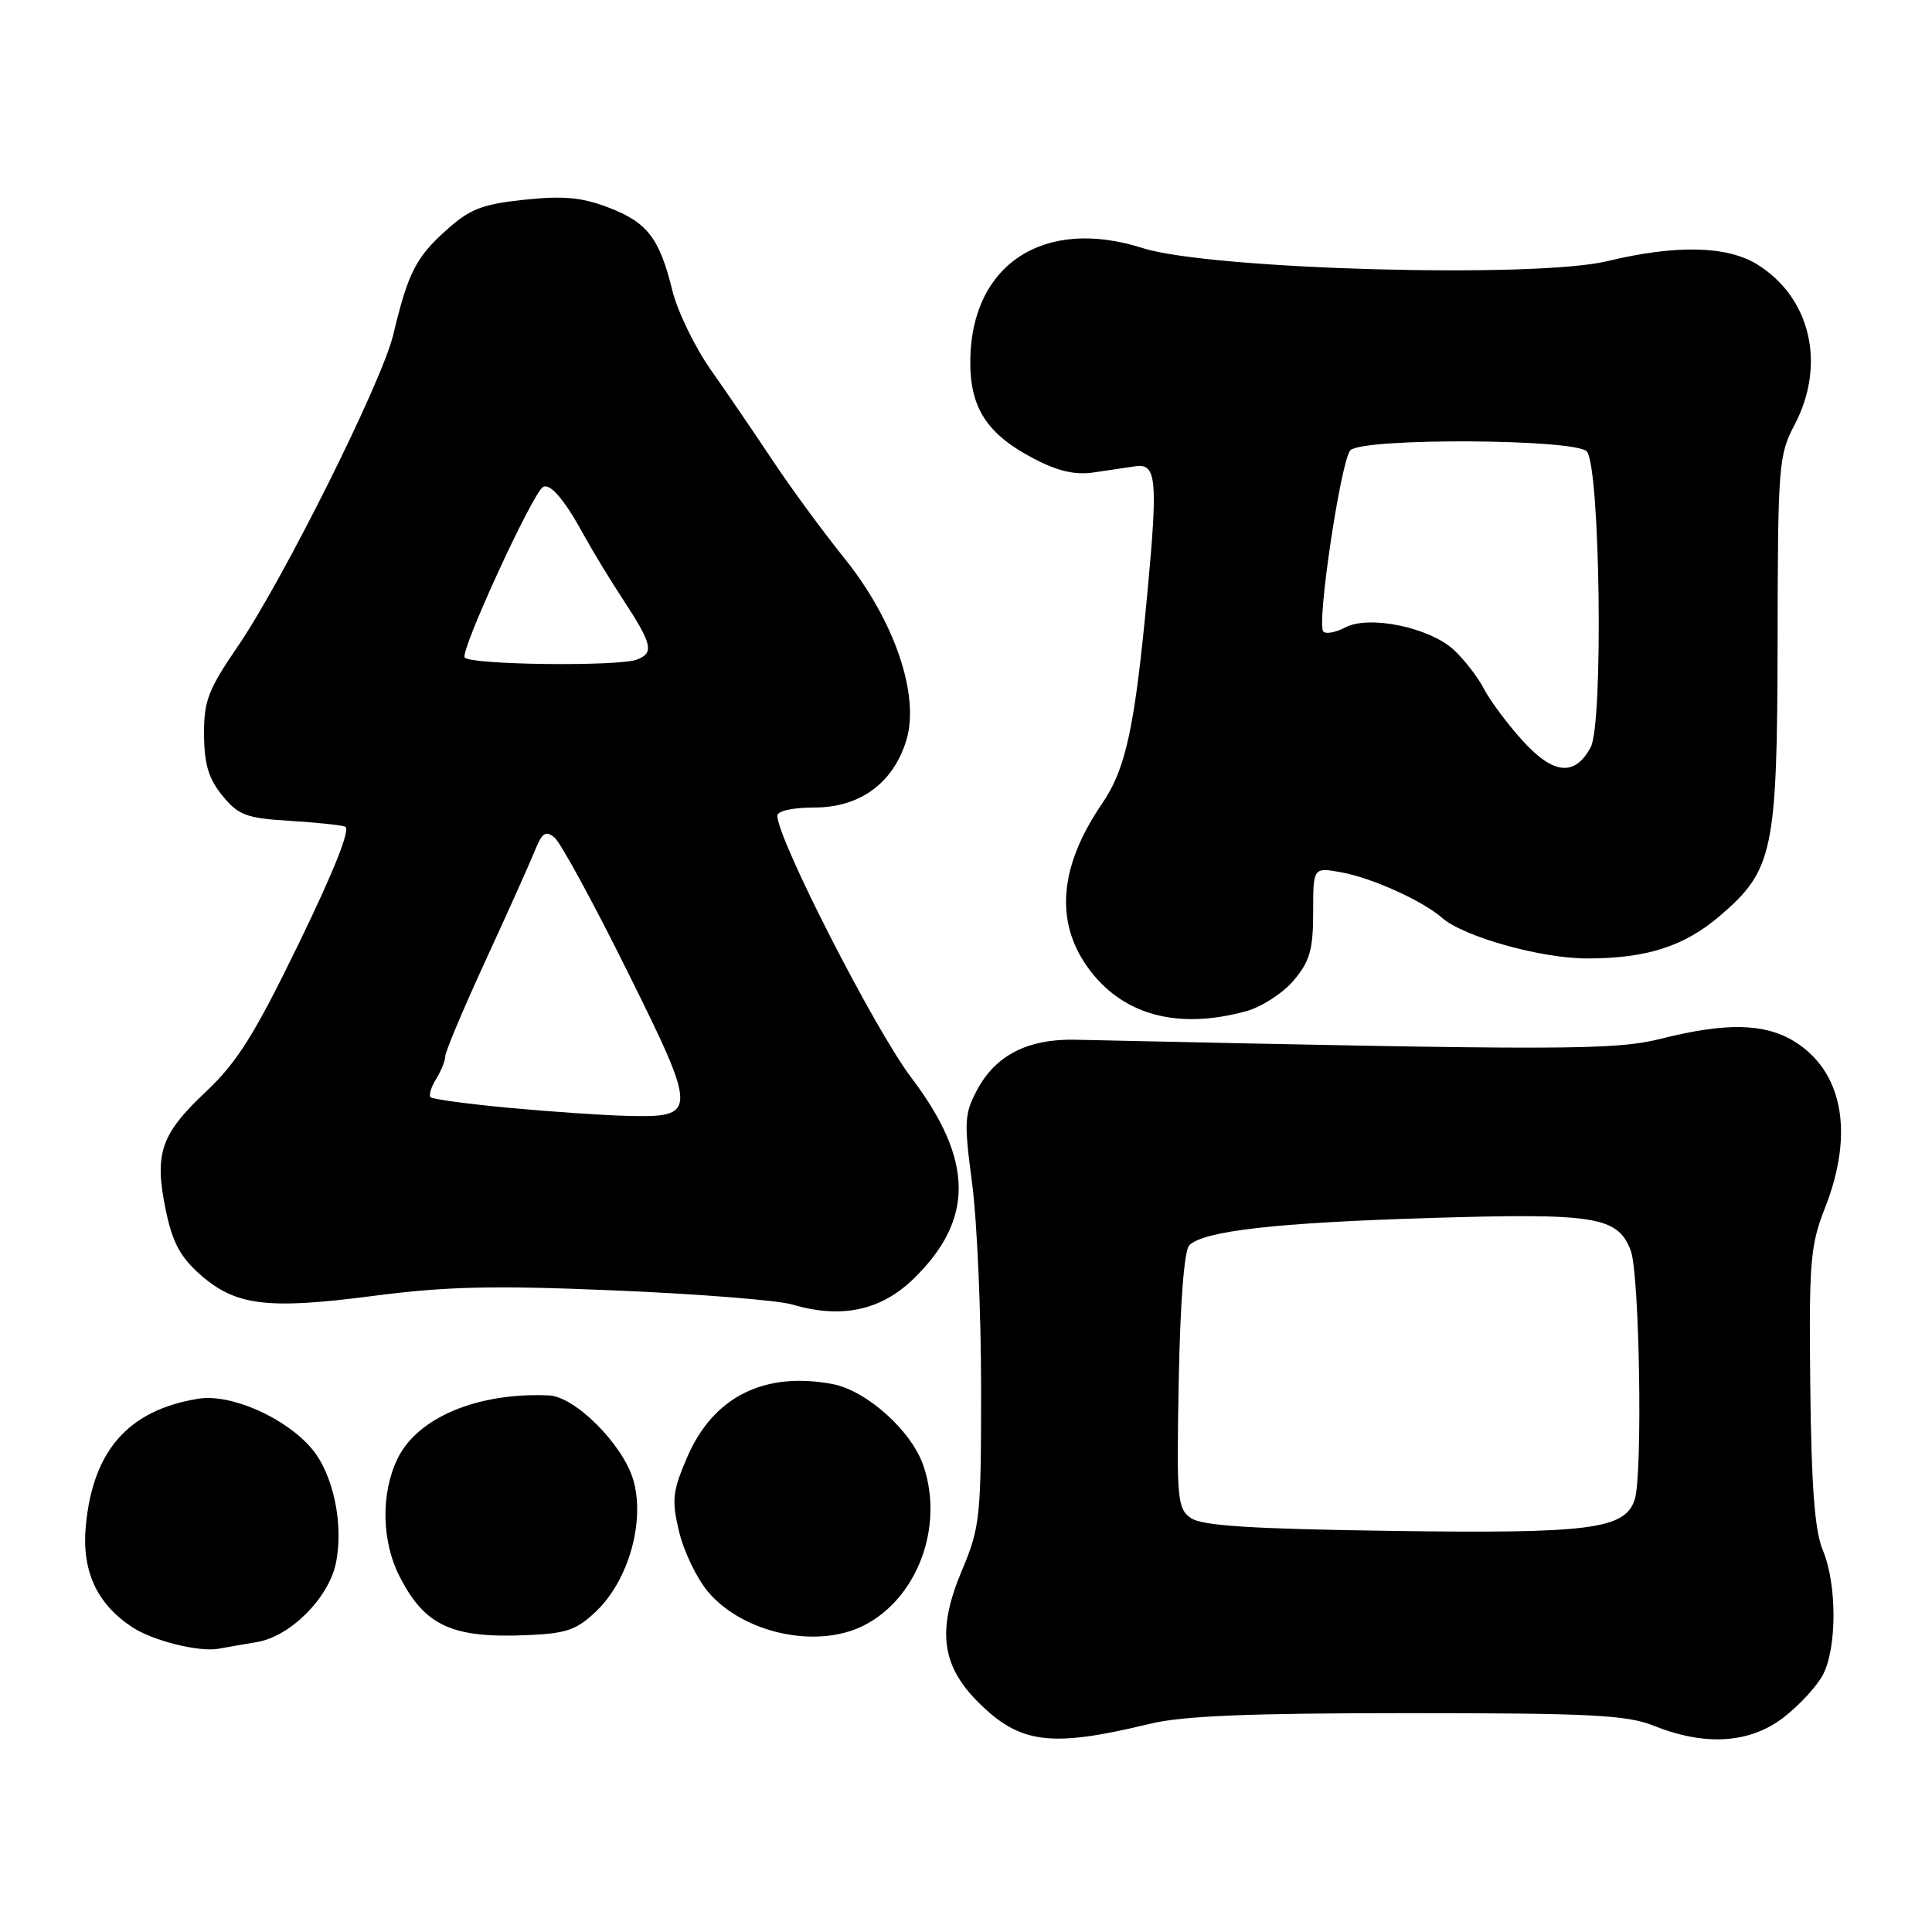 <?xml version="1.0" encoding="UTF-8" standalone="no"?>
<!DOCTYPE svg PUBLIC "-//W3C//DTD SVG 1.1//EN" "http://www.w3.org/Graphics/SVG/1.1/DTD/svg11.dtd" >
<svg xmlns="http://www.w3.org/2000/svg" xmlns:xlink="http://www.w3.org/1999/xlink" version="1.1" viewBox="0 0 256 256">
 <g >
 <path fill="currentColor"
d=" M 152.33 228.42 C 156.66 227.36 165.47 227.00 186.56 227.00 C 210.83 227.00 215.57 227.24 219.16 228.68 C 225.94 231.39 231.83 231.02 236.31 227.59 C 238.40 225.98 240.77 223.42 241.56 221.89 C 243.42 218.29 243.41 209.91 241.54 205.43 C 240.46 202.86 240.02 197.07 239.87 183.71 C 239.69 167.13 239.87 165.01 241.84 160.00 C 245.72 150.12 244.18 141.91 237.70 137.96 C 233.81 135.59 228.70 135.48 220.25 137.60 C 213.91 139.19 207.68 139.20 142.50 137.77 C 136.24 137.63 131.96 139.80 129.51 144.35 C 127.78 147.57 127.72 148.60 128.81 156.79 C 129.46 161.71 130.00 173.90 130.00 183.89 C 130.00 201.15 129.87 202.37 127.43 208.16 C 124.15 215.97 124.73 220.67 129.61 225.54 C 135.15 231.08 139.23 231.60 152.33 228.42 Z  M 34.06 217.58 C 38.46 216.84 43.52 211.78 44.50 207.16 C 45.57 202.04 44.18 195.37 41.33 191.98 C 37.84 187.84 30.59 184.64 26.27 185.34 C 17.02 186.84 12.31 192.18 11.37 202.19 C 10.81 208.16 12.82 212.52 17.54 215.62 C 20.30 217.43 26.44 218.95 29.00 218.46 C 29.82 218.30 32.10 217.91 34.06 217.58 Z  M 79.02 213.48 C 83.33 209.35 85.52 201.48 83.89 196.02 C 82.48 191.34 76.19 185.05 72.75 184.90 C 63.29 184.47 55.25 187.85 52.64 193.35 C 50.45 197.96 50.57 204.23 52.93 208.86 C 56.27 215.42 59.86 217.08 69.73 216.67 C 75.07 216.45 76.40 215.99 79.02 213.48 Z  M 114.35 215.44 C 121.51 211.89 125.12 202.36 122.37 194.25 C 120.80 189.60 114.84 184.25 110.29 183.39 C 101.25 181.70 94.49 185.10 91.06 193.08 C 89.10 197.64 88.98 198.75 89.99 202.98 C 90.62 205.60 92.34 209.17 93.82 210.92 C 98.44 216.39 108.12 218.52 114.35 215.44 Z  M 121.08 169.42 C 129.12 161.57 129.02 153.71 120.74 142.78 C 115.90 136.39 103.00 111.16 103.00 108.08 C 103.00 107.45 105.05 107.00 107.92 107.00 C 113.97 107.00 118.40 103.74 120.11 98.03 C 121.89 92.09 118.51 82.20 111.88 73.96 C 109.02 70.41 104.74 64.58 102.37 61.00 C 99.99 57.42 96.31 52.02 94.18 49.00 C 92.06 45.98 89.77 41.25 89.09 38.50 C 87.39 31.55 85.78 29.46 80.58 27.48 C 77.07 26.14 74.61 25.92 69.44 26.47 C 63.81 27.07 62.23 27.70 59.02 30.60 C 55.08 34.16 54.06 36.20 52.09 44.41 C 50.61 50.62 37.46 76.95 31.50 85.66 C 27.58 91.39 27.00 92.89 27.04 97.37 C 27.06 101.27 27.65 103.20 29.47 105.43 C 31.57 108.00 32.64 108.41 38.18 108.75 C 41.66 108.96 45.05 109.31 45.71 109.52 C 46.50 109.77 44.39 115.12 39.66 124.88 C 33.71 137.12 31.45 140.73 27.27 144.67 C 21.27 150.32 20.42 152.87 21.97 160.37 C 22.85 164.62 23.91 166.59 26.54 168.90 C 31.24 173.03 35.40 173.54 49.42 171.72 C 59.16 170.45 65.37 170.31 81.50 170.99 C 92.50 171.45 103.08 172.29 105.00 172.86 C 111.48 174.78 116.75 173.65 121.08 169.42 Z  M 165.19 133.97 C 167.21 133.40 170.03 131.57 171.44 129.89 C 173.56 127.37 174.00 125.83 174.00 120.88 C 174.00 114.91 174.00 114.91 177.75 115.59 C 181.77 116.32 188.51 119.36 191.07 121.61 C 193.94 124.13 204.19 127.00 210.29 127.00 C 218.18 127.00 223.17 125.40 227.89 121.36 C 234.97 115.30 235.49 112.81 235.54 85.00 C 235.57 61.69 235.68 60.29 237.79 56.29 C 242.01 48.26 239.90 39.35 232.76 34.99 C 228.76 32.56 222.02 32.42 213.00 34.60 C 203.40 36.92 160.29 35.71 151.40 32.87 C 138.38 28.71 128.74 34.97 128.57 47.67 C 128.48 54.02 130.75 57.53 137.06 60.81 C 140.23 62.46 142.50 62.97 145.00 62.59 C 146.93 62.30 149.38 61.93 150.46 61.78 C 153.24 61.38 153.44 63.52 152.04 78.50 C 150.37 96.40 149.20 101.85 146.02 106.50 C 140.40 114.73 139.75 122.02 144.08 128.11 C 148.61 134.48 155.98 136.52 165.19 133.97 Z  M 157.80 201.15 C 156.00 199.89 155.89 198.67 156.19 182.95 C 156.38 172.59 156.92 165.68 157.58 165.01 C 159.51 163.10 169.05 162.01 189.50 161.39 C 211.44 160.72 214.36 161.20 216.08 165.70 C 217.25 168.80 217.68 195.34 216.61 198.69 C 215.34 202.64 210.72 203.23 184.29 202.85 C 165.75 202.59 159.26 202.17 157.80 201.15 Z  M 67.52 146.80 C 62.03 146.29 57.32 145.65 57.06 145.39 C 56.79 145.13 57.12 144.04 57.79 142.97 C 58.45 141.90 59.00 140.55 59.00 139.96 C 59.00 139.37 61.42 133.62 64.38 127.19 C 67.34 120.76 70.27 114.22 70.90 112.65 C 71.84 110.32 72.31 110.02 73.49 110.99 C 74.28 111.65 78.60 119.57 83.08 128.60 C 92.48 147.53 92.48 148.09 83.13 147.86 C 80.03 147.79 73.01 147.31 67.52 146.80 Z  M 61.57 87.11 C 60.99 86.18 70.54 65.40 71.94 64.54 C 72.89 63.95 74.84 66.25 77.42 71.00 C 78.47 72.92 80.82 76.80 82.66 79.60 C 86.42 85.35 86.68 86.52 84.42 87.39 C 81.93 88.35 62.18 88.10 61.57 87.11 Z  M 201.72 98.11 C 199.73 95.91 197.46 92.86 196.65 91.31 C 195.85 89.76 194.05 87.43 192.66 86.13 C 189.45 83.14 181.41 81.47 178.25 83.14 C 177.01 83.80 175.71 84.04 175.35 83.69 C 174.42 82.76 177.68 60.92 178.94 59.66 C 180.61 57.99 208.87 58.14 210.27 59.83 C 212.03 61.95 212.47 95.81 210.78 99.00 C 208.69 102.93 205.82 102.65 201.72 98.11 Z "/>
</g>
</svg>